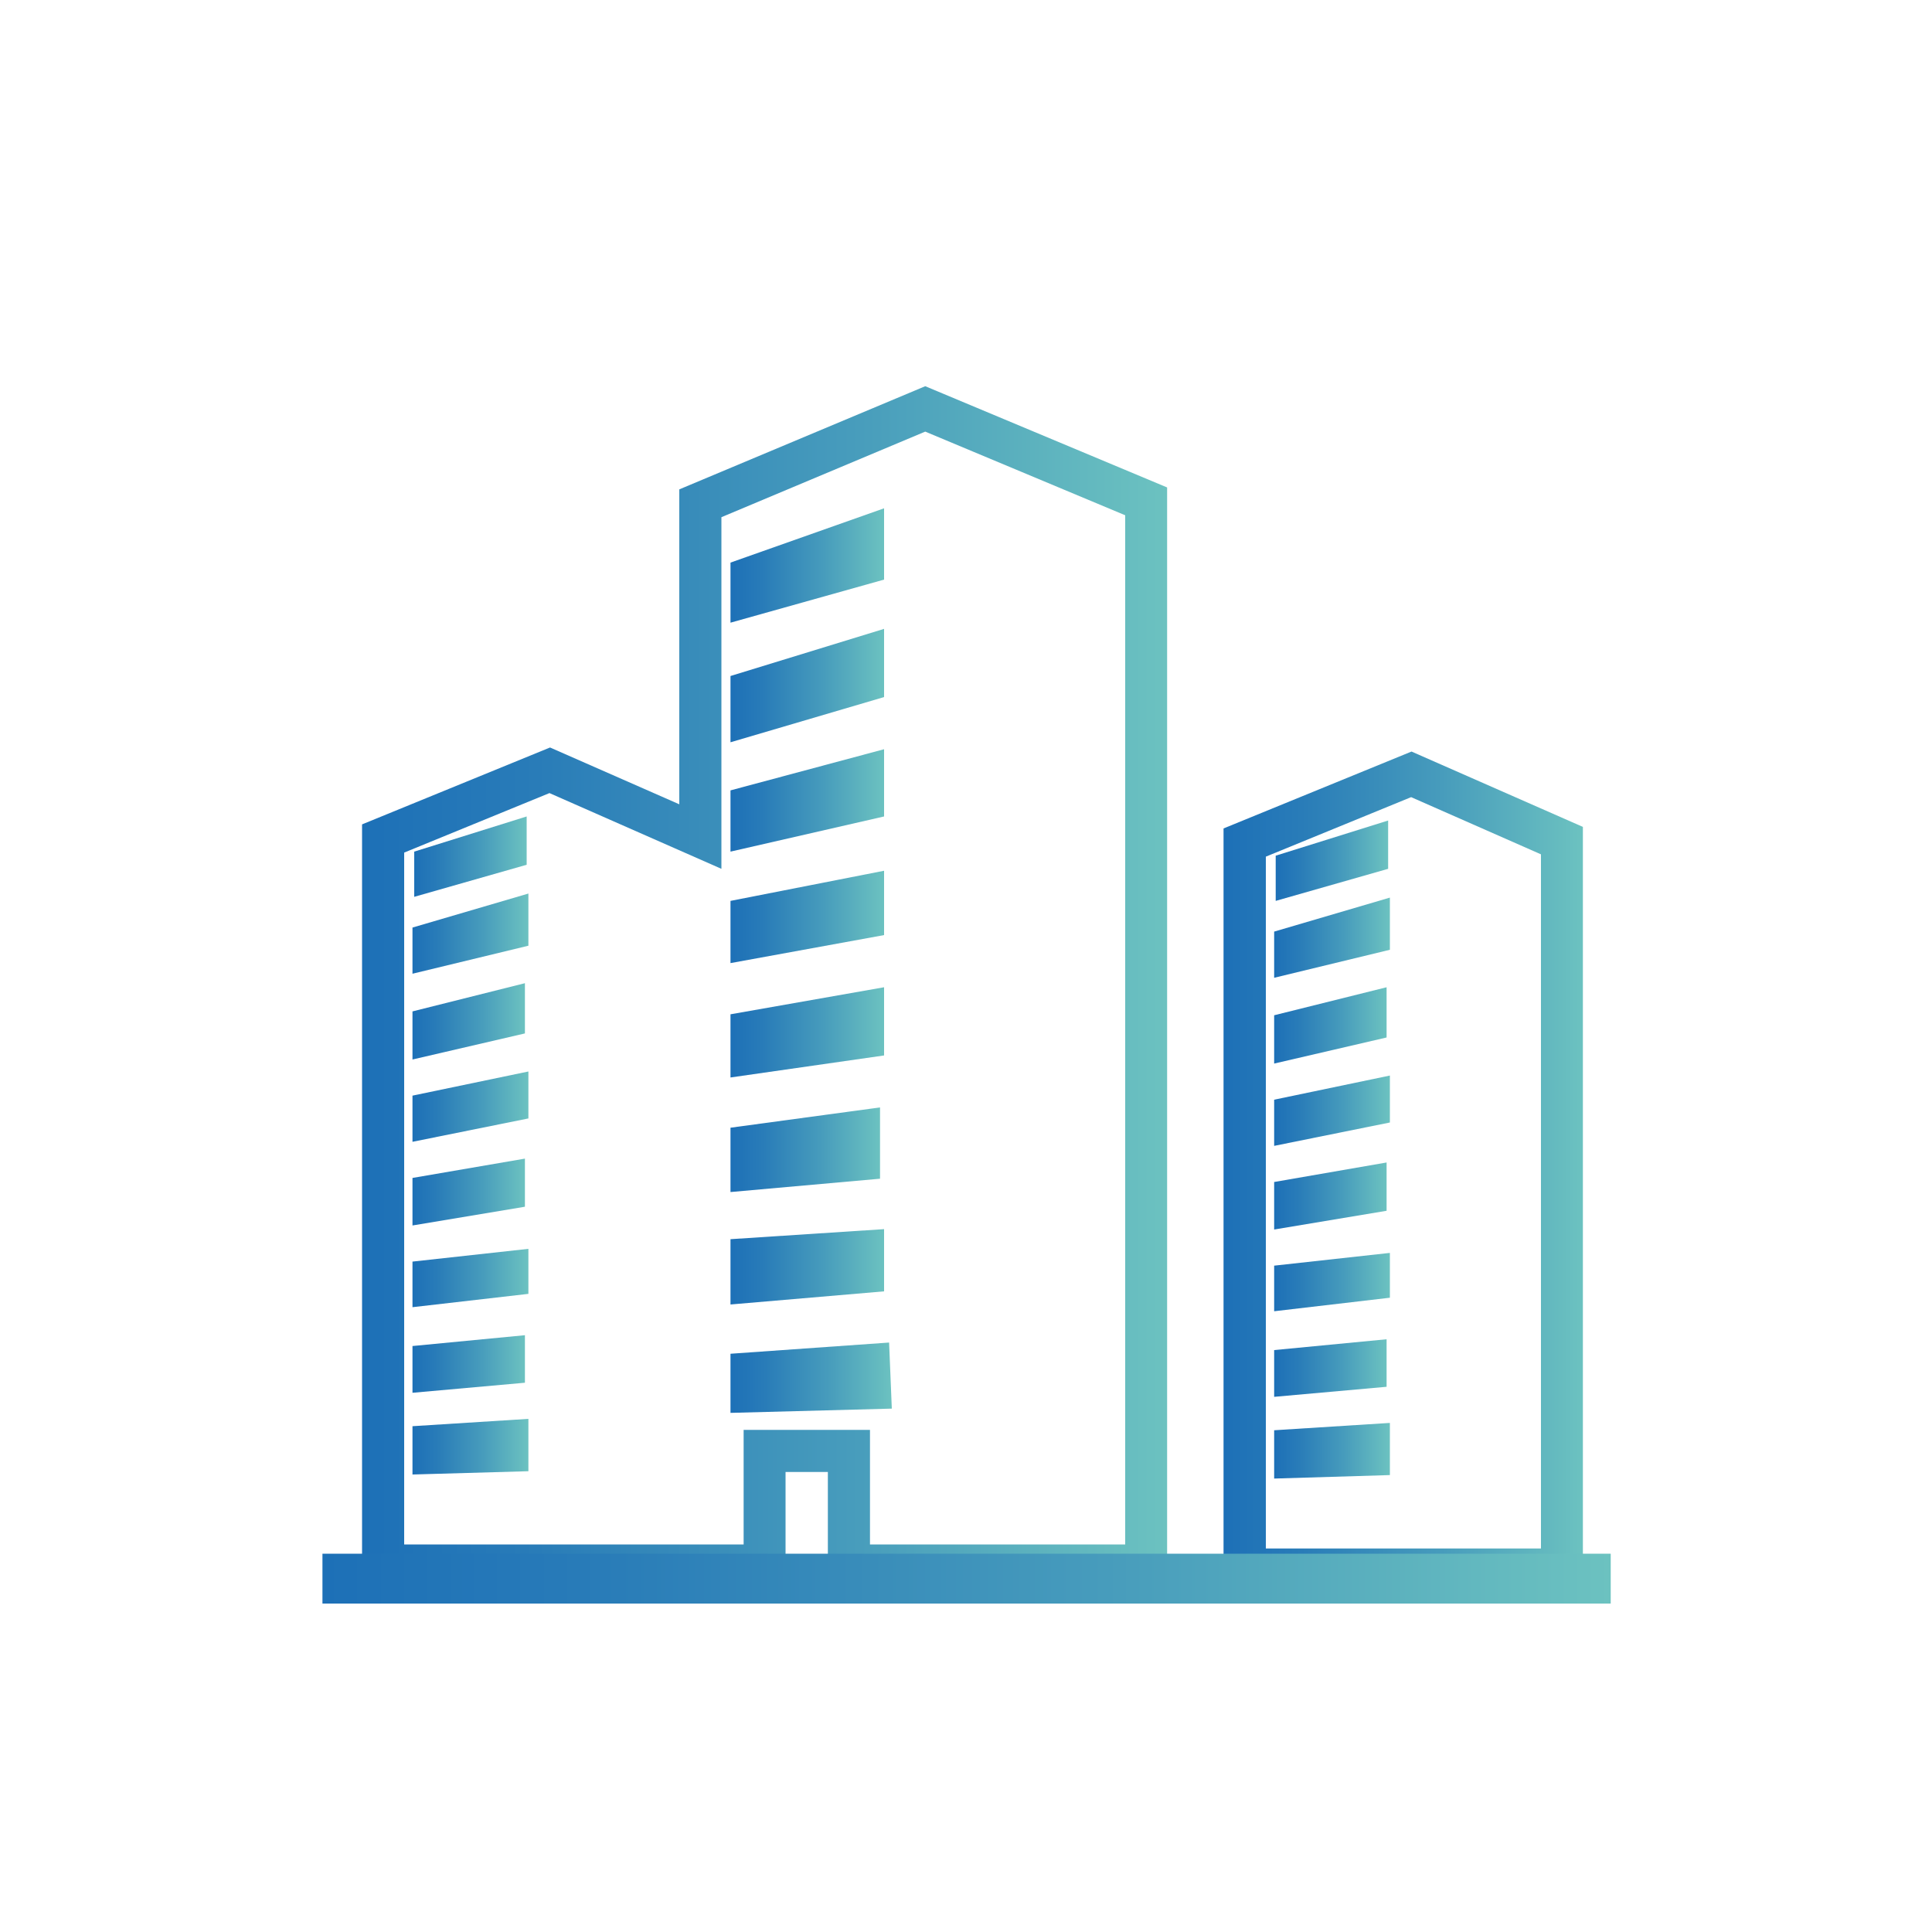 <?xml version="1.0" encoding="utf-8"?>
<!-- Generator: Adobe Illustrator 24.1.0, SVG Export Plug-In . SVG Version: 6.00 Build 0)  -->
<svg version="1.1" baseProfile="basic" id="Capa_1" xmlns="http://www.w3.org/2000/svg" xmlns:xlink="http://www.w3.org/1999/xlink"
	 x="0px" y="0px" viewBox="0 0 100 100" xml:space="preserve">
<style type="text/css">
	.st0{fill:none;stroke:url(#SVGID_1_);stroke-width:2.812;stroke-linecap:round;stroke-miterlimit:10;}
	.st1{fill:none;stroke:url(#SVGID_2_);stroke-width:2.812;stroke-linecap:round;stroke-miterlimit:10;}
	.st2{fill:none;stroke:url(#SVGID_3_);stroke-width:2.812;stroke-linecap:round;stroke-miterlimit:10;}
	.st3{fill:none;stroke:url(#SVGID_4_);stroke-width:2.812;stroke-linecap:round;stroke-miterlimit:10;}
	.st4{fill:none;stroke:url(#SVGID_5_);stroke-width:2.812;stroke-linecap:round;stroke-miterlimit:10;}
	.st5{fill:none;stroke:url(#SVGID_6_);stroke-width:2.812;stroke-linecap:round;stroke-miterlimit:10;}
	.st6{fill:none;stroke:url(#SVGID_7_);stroke-width:2.812;stroke-linecap:round;stroke-miterlimit:10;}
	.st7{fill:none;stroke:url(#SVGID_8_);stroke-width:2.812;stroke-linecap:round;stroke-miterlimit:10;}
	.st8{fill:none;stroke:url(#SVGID_9_);stroke-width:2.812;stroke-linecap:round;stroke-miterlimit:10;}
	.st9{fill:none;stroke:url(#SVGID_10_);stroke-width:2.812;stroke-linecap:round;stroke-miterlimit:10;}
	.st10{fill:none;stroke:url(#SVGID_11_);stroke-width:2.812;stroke-linecap:round;stroke-miterlimit:10;}
	.st11{fill:none;stroke:url(#SVGID_12_);stroke-width:2.812;stroke-linecap:round;stroke-miterlimit:10;}
	.st12{fill:none;stroke:url(#SVGID_13_);stroke-width:2.812;stroke-linecap:round;stroke-miterlimit:10;}
	.st13{fill:none;stroke:url(#SVGID_14_);stroke-width:2.812;stroke-linecap:round;stroke-miterlimit:10;}
	.st14{fill:none;stroke:url(#SVGID_15_);stroke-width:2.812;stroke-linecap:round;stroke-miterlimit:10;}
	.st15{fill:none;stroke:url(#SVGID_16_);stroke-width:2.812;stroke-linecap:round;stroke-miterlimit:10;}
	.st16{fill:none;stroke:url(#SVGID_17_);stroke-width:1.406;stroke-linecap:round;stroke-miterlimit:10;}
	.st17{fill:none;stroke:url(#SVGID_18_);stroke-width:3;stroke-linecap:round;stroke-miterlimit:10;}
	.st18{fill:none;stroke:url(#SVGID_19_);stroke-width:3;stroke-linecap:round;stroke-miterlimit:10;}
	.st19{fill:none;stroke:url(#SVGID_20_);stroke-width:3;stroke-linecap:round;stroke-miterlimit:10;}
	.st20{fill:none;stroke:url(#SVGID_21_);stroke-width:3;stroke-linecap:round;stroke-miterlimit:10;}
	.st21{fill:none;stroke:url(#SVGID_22_);stroke-width:3;stroke-linecap:round;stroke-miterlimit:10;}
	.st22{fill:none;stroke:url(#SVGID_23_);stroke-width:3;stroke-linecap:round;stroke-miterlimit:10;}
	.st23{fill:none;stroke:url(#SVGID_24_);stroke-width:3;stroke-linecap:round;stroke-miterlimit:10;}
	.st24{fill:url(#SVGID_25_);}
	.st25{fill:none;stroke:url(#SVGID_26_);stroke-width:2.453;stroke-linecap:round;stroke-miterlimit:10;}
	.st26{fill:none;stroke:url(#SVGID_27_);stroke-width:2.453;stroke-linecap:round;stroke-miterlimit:10;}
	.st27{fill:none;stroke:url(#SVGID_28_);stroke-width:2.453;stroke-linecap:round;stroke-miterlimit:10;}
	.st28{fill:none;stroke:url(#SVGID_29_);stroke-width:2.453;stroke-linecap:round;stroke-miterlimit:10;}
	.st29{fill:none;stroke:url(#SVGID_30_);stroke-width:2.453;stroke-linecap:round;stroke-miterlimit:10;}
	.st30{fill:none;stroke:url(#SVGID_31_);stroke-width:2.453;stroke-linecap:round;stroke-miterlimit:10;}
	.st31{fill:none;stroke:url(#SVGID_32_);stroke-width:2.453;stroke-linecap:round;stroke-miterlimit:10;}
	.st32{fill:none;stroke:url(#SVGID_33_);stroke-width:2.453;stroke-linecap:round;stroke-miterlimit:10;}
	.st33{fill:none;stroke:url(#SVGID_34_);stroke-width:2.453;stroke-linecap:round;stroke-miterlimit:10;}
	.st34{fill:none;stroke:url(#SVGID_35_);stroke-width:3.68;stroke-linecap:round;stroke-miterlimit:10;}
	.st35{fill:none;stroke:url(#SVGID_36_);stroke-width:2.453;stroke-linecap:round;stroke-miterlimit:10;}
	.st36{fill:none;stroke:url(#SVGID_37_);stroke-width:2.453;stroke-linecap:round;stroke-miterlimit:10;}
	.st37{fill:none;stroke:url(#SVGID_38_);stroke-width:2.453;stroke-linecap:round;stroke-miterlimit:10;}
	.st38{fill:none;stroke:url(#SVGID_39_);stroke-width:2.812;stroke-miterlimit:10;}
	.st39{fill:none;stroke:url(#SVGID_40_);stroke-width:2.812;stroke-miterlimit:10;}
	.st40{fill:none;stroke:url(#SVGID_41_);stroke-width:2.812;stroke-linecap:round;stroke-miterlimit:10;}
	.st41{fill:none;stroke:url(#SVGID_42_);stroke-width:2.812;stroke-linecap:round;stroke-miterlimit:10;}
	.st42{fill:none;stroke:url(#SVGID_43_);stroke-width:2.812;stroke-linecap:round;stroke-miterlimit:10;}
	.st43{fill:none;stroke:url(#SVGID_44_);stroke-width:2.812;stroke-linecap:round;stroke-miterlimit:10;}
	.st44{fill:url(#SVGID_45_);}
	.st45{fill:url(#SVGID_46_);}
	.st46{fill:url(#SVGID_47_);}
	.st47{fill:url(#SVGID_48_);}
	.st48{fill:url(#SVGID_49_);}
	.st49{fill:url(#SVGID_50_);}
	.st50{fill:url(#SVGID_51_);}
	.st51{fill:url(#SVGID_52_);}
	.st52{fill:url(#SVGID_53_);}
	.st53{fill:none;stroke:url(#SVGID_54_);stroke-width:4;stroke-linecap:round;stroke-miterlimit:10;}
	.st54{fill:none;stroke:url(#SVGID_55_);stroke-width:4;stroke-linecap:round;stroke-miterlimit:10;}
	.st55{fill:none;stroke:url(#SVGID_56_);stroke-width:4;stroke-linecap:round;stroke-miterlimit:10;}
	.st56{fill:none;stroke:url(#SVGID_57_);stroke-width:4;stroke-linecap:round;stroke-miterlimit:10;}
	.st57{fill:url(#SVGID_58_);}
	.st58{fill:url(#SVGID_59_);}
	.st59{fill:url(#SVGID_60_);}
	.st60{fill:url(#SVGID_61_);}
	.st61{fill:url(#SVGID_62_);}
	.st62{fill:url(#SVGID_63_);}
	.st63{fill:url(#SVGID_64_);}
	.st64{fill:url(#SVGID_65_);}
	.st65{fill:url(#SVGID_66_);}
	.st66{fill:url(#SVGID_67_);}
	.st67{fill:url(#SVGID_68_);}
	.st68{fill:url(#SVGID_69_);}
	.st69{fill:url(#SVGID_70_);}
	.st70{fill:url(#SVGID_71_);}
	.st71{fill:url(#SVGID_72_);}
	.st72{fill:url(#SVGID_73_);}
	.st73{fill:url(#SVGID_74_);}
	.st74{fill:url(#SVGID_75_);}
	.st75{fill:url(#SVGID_76_);}
	.st76{fill:url(#SVGID_77_);}
	.st77{fill:url(#SVGID_78_);}
	.st78{fill:url(#SVGID_79_);}
	.st79{fill:url(#SVGID_80_);}
	.st80{fill:url(#SVGID_81_);}
	.st81{fill:url(#SVGID_82_);}
	.st82{fill:url(#SVGID_83_);}
	.st83{fill:url(#SVGID_84_);}
	.st84{fill:url(#SVGID_85_);}
	.st85{fill:url(#SVGID_86_);}
	.st86{fill:url(#SVGID_87_);}
	.st87{fill:url(#SVGID_88_);}
	.st88{fill:url(#SVGID_89_);}
	.st89{fill:url(#SVGID_90_);}
	.st90{fill:url(#SVGID_91_);}
	.st91{fill:url(#SVGID_92_);}
	.st92{fill:url(#SVGID_93_);}
	.st93{fill:url(#SVGID_94_);}
	.st94{fill:url(#SVGID_95_);}
	.st95{fill:url(#SVGID_96_);}
	.st96{fill:url(#SVGID_97_);}
	.st97{fill:url(#SVGID_98_);}
	.st98{fill:url(#SVGID_99_);}
	.st99{fill:url(#SVGID_100_);}
	.st100{fill:url(#SVGID_101_);}
	.st101{fill:url(#SVGID_102_);}
	.st102{fill:url(#SVGID_103_);}
	.st103{fill:url(#SVGID_104_);}
	.st104{fill:url(#SVGID_105_);}
	.st105{fill:url(#SVGID_106_);}
	.st106{fill:url(#SVGID_107_);}
	.st107{fill:url(#SVGID_108_);}
	.st108{fill:url(#SVGID_109_);}
	.st109{fill:none;stroke:url(#SVGID_110_);stroke-width:3;stroke-linecap:round;stroke-miterlimit:10;}
	.st110{fill:none;stroke:url(#SVGID_111_);stroke-width:3;stroke-linecap:round;stroke-miterlimit:10;}
	.st111{fill:#E30613;}
	.st112{fill:#009FE3;}
	.st113{fill:#3AAA35;}
	.st114{fill:#FCEA10;}
	.st115{fill:none;stroke:url(#SVGID_112_);stroke-width:3;stroke-miterlimit:10;}
	.st116{fill:url(#SVGID_113_);}
</style>
<g>
	<g>
		<linearGradient id="SVGID_1_" gradientUnits="userSpaceOnUse" x1="18.742" y1="51.052" x2="60.412" y2="51.052">
			<stop  offset="0" style="stop-color:#1D70B7"/>
			<stop  offset="0.217" style="stop-color:#297CB8"/>
			<stop  offset="0.608" style="stop-color:#479CBC"/>
			<stop  offset="1" style="stop-color:#6CC2C0"/>
		</linearGradient>
		<path style="fill:url(#SVGID_1_);" d="M60.41,82.12H42.85v-5.93h-2.19v5.93H18.74V42.67l9.73-3.98l6.69,2.94V25.33l12.73-5.34
			l12.52,5.24V82.12z M45.03,79.94h13.21V26.67l-10.35-4.33l-10.55,4.43v18.2l-8.9-3.92l-7.52,3.08v35.81h17.57v-5.93h6.54V79.94z"
			/>
		<linearGradient id="SVGID_2_" gradientUnits="userSpaceOnUse" x1="37.809" y1="29.272" x2="45.76" y2="29.272">
			<stop  offset="0" style="stop-color:#1D70B7"/>
			<stop  offset="0.217" style="stop-color:#297CB8"/>
			<stop  offset="0.608" style="stop-color:#479CBC"/>
			<stop  offset="1" style="stop-color:#6CC2C0"/>
		</linearGradient>
		<polygon style="fill:url(#SVGID_2_);" points="37.81,29.12 45.76,26.31 45.76,30 37.81,32.23 		"/>
		<linearGradient id="SVGID_3_" gradientUnits="userSpaceOnUse" x1="37.809" y1="35.482" x2="45.76" y2="35.482">
			<stop  offset="0" style="stop-color:#1D70B7"/>
			<stop  offset="0.217" style="stop-color:#297CB8"/>
			<stop  offset="0.608" style="stop-color:#479CBC"/>
			<stop  offset="1" style="stop-color:#6CC2C0"/>
		</linearGradient>
		<polygon style="fill:url(#SVGID_3_);" points="37.81,34.99 45.76,32.55 45.76,36.08 37.81,38.42 		"/>
		<linearGradient id="SVGID_4_" gradientUnits="userSpaceOnUse" x1="37.809" y1="41.432" x2="45.76" y2="41.432">
			<stop  offset="0" style="stop-color:#1D70B7"/>
			<stop  offset="0.217" style="stop-color:#297CB8"/>
			<stop  offset="0.608" style="stop-color:#479CBC"/>
			<stop  offset="1" style="stop-color:#6CC2C0"/>
		</linearGradient>
		<polygon style="fill:url(#SVGID_4_);" points="37.81,40.91 45.76,38.78 45.76,42.26 37.81,44.08 		"/>
		<linearGradient id="SVGID_5_" gradientUnits="userSpaceOnUse" x1="37.809" y1="47.46" x2="45.76" y2="47.46">
			<stop  offset="0" style="stop-color:#1D70B7"/>
			<stop  offset="0.217" style="stop-color:#297CB8"/>
			<stop  offset="0.608" style="stop-color:#479CBC"/>
			<stop  offset="1" style="stop-color:#6CC2C0"/>
		</linearGradient>
		<polygon style="fill:url(#SVGID_5_);" points="37.81,46.63 45.76,45.07 45.76,48.4 37.81,49.85 		"/>
		<linearGradient id="SVGID_6_" gradientUnits="userSpaceOnUse" x1="37.809" y1="53.436" x2="45.76" y2="53.436">
			<stop  offset="0" style="stop-color:#1D70B7"/>
			<stop  offset="0.217" style="stop-color:#297CB8"/>
			<stop  offset="0.608" style="stop-color:#479CBC"/>
			<stop  offset="1" style="stop-color:#6CC2C0"/>
		</linearGradient>
		<polygon style="fill:url(#SVGID_6_);" points="37.81,52.5 45.76,51.1 45.76,54.63 37.81,55.77 		"/>
		<linearGradient id="SVGID_7_" gradientUnits="userSpaceOnUse" x1="37.809" y1="59.508" x2="45.553" y2="59.508">
			<stop  offset="0" style="stop-color:#1D70B7"/>
			<stop  offset="0.217" style="stop-color:#297CB8"/>
			<stop  offset="0.608" style="stop-color:#479CBC"/>
			<stop  offset="1" style="stop-color:#6CC2C0"/>
		</linearGradient>
		<polygon style="fill:url(#SVGID_7_);" points="37.81,58.37 45.55,57.32 45.55,61.01 37.81,61.7 		"/>
		<linearGradient id="SVGID_8_" gradientUnits="userSpaceOnUse" x1="37.809" y1="65.571" x2="45.76" y2="65.571">
			<stop  offset="0" style="stop-color:#1D70B7"/>
			<stop  offset="0.217" style="stop-color:#297CB8"/>
			<stop  offset="0.608" style="stop-color:#479CBC"/>
			<stop  offset="1" style="stop-color:#6CC2C0"/>
		</linearGradient>
		<path style="fill:url(#SVGID_8_);" d="M37.81,64.14c0.05,0,7.95-0.52,7.95-0.52v3.22l-7.95,0.68V64.14z"/>
		<linearGradient id="SVGID_9_" gradientUnits="userSpaceOnUse" x1="37.809" y1="71.313" x2="46.157" y2="71.313">
			<stop  offset="0" style="stop-color:#1D70B7"/>
			<stop  offset="0.217" style="stop-color:#297CB8"/>
			<stop  offset="0.608" style="stop-color:#479CBC"/>
			<stop  offset="1" style="stop-color:#6CC2C0"/>
		</linearGradient>
		<polygon style="fill:url(#SVGID_9_);" points="37.81,70.07 46.02,69.49 46.16,72.91 37.81,73.13 		"/>
		<linearGradient id="SVGID_10_" gradientUnits="userSpaceOnUse" x1="21.44" y1="44.342" x2="27.26" y2="44.342">
			<stop  offset="0" style="stop-color:#1D70B7"/>
			<stop  offset="0.217" style="stop-color:#297CB8"/>
			<stop  offset="0.608" style="stop-color:#479CBC"/>
			<stop  offset="1" style="stop-color:#6CC2C0"/>
		</linearGradient>
		<polygon style="fill:url(#SVGID_10_);" points="21.44,44.08 27.26,42.26 27.26,44.76 21.44,46.42 		"/>
		<g>
			<linearGradient id="SVGID_11_" gradientUnits="userSpaceOnUse" x1="21.353" y1="48.326" x2="27.347" y2="48.326">
				<stop  offset="0" style="stop-color:#1D70B7"/>
				<stop  offset="0.217" style="stop-color:#297CB8"/>
				<stop  offset="0.608" style="stop-color:#479CBC"/>
				<stop  offset="1" style="stop-color:#6CC2C0"/>
			</linearGradient>
			<polyline style="fill:url(#SVGID_11_);" points="21.35,48.01 27.35,46.25 27.35,48.95 21.35,50.4 21.35,48.33 			"/>
			<linearGradient id="SVGID_12_" gradientUnits="userSpaceOnUse" x1="21.353" y1="52.865" x2="27.174" y2="52.865">
				<stop  offset="0" style="stop-color:#1D70B7"/>
				<stop  offset="0.217" style="stop-color:#297CB8"/>
				<stop  offset="0.608" style="stop-color:#479CBC"/>
				<stop  offset="1" style="stop-color:#6CC2C0"/>
			</linearGradient>
			<polygon style="fill:url(#SVGID_12_);" points="21.35,52.35 27.17,50.89 27.17,53.49 21.35,54.84 			"/>
			<linearGradient id="SVGID_13_" gradientUnits="userSpaceOnUse" x1="21.353" y1="57.282" x2="27.347" y2="57.282">
				<stop  offset="0" style="stop-color:#1D70B7"/>
				<stop  offset="0.217" style="stop-color:#297CB8"/>
				<stop  offset="0.608" style="stop-color:#479CBC"/>
				<stop  offset="1" style="stop-color:#6CC2C0"/>
			</linearGradient>
			<polygon style="fill:url(#SVGID_13_);" points="21.35,56.71 27.35,55.46 27.35,57.89 21.35,59.1 			"/>
			<linearGradient id="SVGID_14_" gradientUnits="userSpaceOnUse" x1="21.353" y1="61.699" x2="27.174" y2="61.699">
				<stop  offset="0" style="stop-color:#1D70B7"/>
				<stop  offset="0.217" style="stop-color:#297CB8"/>
				<stop  offset="0.608" style="stop-color:#479CBC"/>
				<stop  offset="1" style="stop-color:#6CC2C0"/>
			</linearGradient>
			<polygon style="fill:url(#SVGID_14_);" points="21.35,60.97 27.17,59.97 27.17,62.46 21.35,63.43 			"/>
			<linearGradient id="SVGID_15_" gradientUnits="userSpaceOnUse" x1="21.353" y1="66.151" x2="27.347" y2="66.151">
				<stop  offset="0" style="stop-color:#1D70B7"/>
				<stop  offset="0.217" style="stop-color:#297CB8"/>
				<stop  offset="0.608" style="stop-color:#479CBC"/>
				<stop  offset="1" style="stop-color:#6CC2C0"/>
			</linearGradient>
			<polygon style="fill:url(#SVGID_15_);" points="21.35,65.3 27.35,64.64 27.35,66.97 21.35,67.66 			"/>
			<linearGradient id="SVGID_16_" gradientUnits="userSpaceOnUse" x1="21.353" y1="70.603" x2="27.174" y2="70.603">
				<stop  offset="0" style="stop-color:#1D70B7"/>
				<stop  offset="0.217" style="stop-color:#297CB8"/>
				<stop  offset="0.608" style="stop-color:#479CBC"/>
				<stop  offset="1" style="stop-color:#6CC2C0"/>
			</linearGradient>
			<polygon style="fill:url(#SVGID_16_);" points="21.35,69.67 27.17,69.11 27.17,71.57 21.35,72.09 			"/>
			<linearGradient id="SVGID_17_" gradientUnits="userSpaceOnUse" x1="21.353" y1="74.881" x2="27.347" y2="74.881">
				<stop  offset="0" style="stop-color:#1D70B7"/>
				<stop  offset="0.217" style="stop-color:#297CB8"/>
				<stop  offset="0.608" style="stop-color:#479CBC"/>
				<stop  offset="1" style="stop-color:#6CC2C0"/>
			</linearGradient>
			<polygon style="fill:url(#SVGID_17_);" points="21.35,73.82 27.35,73.44 27.35,76.15 21.35,76.32 			"/>
		</g>
	</g>
	<g>
		<linearGradient id="SVGID_18_" gradientUnits="userSpaceOnUse" x1="63.334" y1="60.613" x2="81.932" y2="60.613">
			<stop  offset="0" style="stop-color:#1D70B7"/>
			<stop  offset="0.217" style="stop-color:#297CB8"/>
			<stop  offset="0.608" style="stop-color:#479CBC"/>
			<stop  offset="1" style="stop-color:#6CC2C0"/>
		</linearGradient>
		<path style="fill:url(#SVGID_18_);" d="M81.55,82.33H63.33V42.88l9.73-3.98l8.87,3.9v38.44h-0.39V82.33z M65.51,80.15h14.25V44.22
			l-6.72-2.96l-7.52,3.08V80.15z"/>
		<linearGradient id="SVGID_19_" gradientUnits="userSpaceOnUse" x1="66.033" y1="44.55" x2="71.854" y2="44.55">
			<stop  offset="0" style="stop-color:#1D70B7"/>
			<stop  offset="0.217" style="stop-color:#297CB8"/>
			<stop  offset="0.608" style="stop-color:#479CBC"/>
			<stop  offset="1" style="stop-color:#6CC2C0"/>
		</linearGradient>
		<polygon style="fill:url(#SVGID_19_);" points="66.03,44.29 71.85,42.47 71.85,44.97 66.03,46.63 		"/>
		<g>
			<linearGradient id="SVGID_20_" gradientUnits="userSpaceOnUse" x1="65.947" y1="48.534" x2="71.94" y2="48.534">
				<stop  offset="0" style="stop-color:#1D70B7"/>
				<stop  offset="0.217" style="stop-color:#297CB8"/>
				<stop  offset="0.608" style="stop-color:#479CBC"/>
				<stop  offset="1" style="stop-color:#6CC2C0"/>
			</linearGradient>
			<polyline style="fill:url(#SVGID_20_);" points="65.95,48.22 71.94,46.46 71.94,49.16 65.95,50.61 65.95,48.53 			"/>
			<linearGradient id="SVGID_21_" gradientUnits="userSpaceOnUse" x1="65.947" y1="53.073" x2="71.767" y2="53.073">
				<stop  offset="0" style="stop-color:#1D70B7"/>
				<stop  offset="0.217" style="stop-color:#297CB8"/>
				<stop  offset="0.608" style="stop-color:#479CBC"/>
				<stop  offset="1" style="stop-color:#6CC2C0"/>
			</linearGradient>
			<polygon style="fill:url(#SVGID_21_);" points="65.95,52.55 71.77,51.1 71.77,53.7 65.95,55.05 			"/>
			<linearGradient id="SVGID_22_" gradientUnits="userSpaceOnUse" x1="65.947" y1="57.49" x2="71.94" y2="57.49">
				<stop  offset="0" style="stop-color:#1D70B7"/>
				<stop  offset="0.217" style="stop-color:#297CB8"/>
				<stop  offset="0.608" style="stop-color:#479CBC"/>
				<stop  offset="1" style="stop-color:#6CC2C0"/>
			</linearGradient>
			<polygon style="fill:url(#SVGID_22_);" points="65.95,56.92 71.94,55.67 71.94,58.1 65.95,59.31 			"/>
			<linearGradient id="SVGID_23_" gradientUnits="userSpaceOnUse" x1="65.947" y1="61.907" x2="71.767" y2="61.907">
				<stop  offset="0" style="stop-color:#1D70B7"/>
				<stop  offset="0.217" style="stop-color:#297CB8"/>
				<stop  offset="0.608" style="stop-color:#479CBC"/>
				<stop  offset="1" style="stop-color:#6CC2C0"/>
			</linearGradient>
			<polygon style="fill:url(#SVGID_23_);" points="65.95,61.18 71.77,60.17 71.77,62.67 65.95,63.64 			"/>
			<linearGradient id="SVGID_24_" gradientUnits="userSpaceOnUse" x1="65.947" y1="66.359" x2="71.94" y2="66.359">
				<stop  offset="0" style="stop-color:#1D70B7"/>
				<stop  offset="0.217" style="stop-color:#297CB8"/>
				<stop  offset="0.608" style="stop-color:#479CBC"/>
				<stop  offset="1" style="stop-color:#6CC2C0"/>
			</linearGradient>
			<polygon style="fill:url(#SVGID_24_);" points="65.95,65.51 71.94,64.85 71.94,67.17 65.95,67.87 			"/>
			<linearGradient id="SVGID_25_" gradientUnits="userSpaceOnUse" x1="65.947" y1="70.811" x2="71.767" y2="70.811">
				<stop  offset="0" style="stop-color:#1D70B7"/>
				<stop  offset="0.217" style="stop-color:#297CB8"/>
				<stop  offset="0.608" style="stop-color:#479CBC"/>
				<stop  offset="1" style="stop-color:#6CC2C0"/>
			</linearGradient>
			<polygon class="st24" points="65.95,69.88 71.77,69.32 71.77,71.78 65.95,72.3 			"/>
			<linearGradient id="SVGID_26_" gradientUnits="userSpaceOnUse" x1="65.947" y1="75.089" x2="71.94" y2="75.089">
				<stop  offset="0" style="stop-color:#1D70B7"/>
				<stop  offset="0.217" style="stop-color:#297CB8"/>
				<stop  offset="0.608" style="stop-color:#479CBC"/>
				<stop  offset="1" style="stop-color:#6CC2C0"/>
			</linearGradient>
			<polygon style="fill:url(#SVGID_26_);" points="65.95,74.03 71.94,73.65 71.94,76.35 65.95,76.53 			"/>
		</g>
	</g>
	<linearGradient id="SVGID_27_" gradientUnits="userSpaceOnUse" x1="16.693" y1="81.708" x2="83.373" y2="81.708">
		<stop  offset="0" style="stop-color:#1D70B7"/>
		<stop  offset="0.217" style="stop-color:#297CB8"/>
		<stop  offset="0.608" style="stop-color:#479CBC"/>
		<stop  offset="1" style="stop-color:#6CC2C0"/>
	</linearGradient>
	<rect x="16.69" y="80.42" style="fill:url(#SVGID_27_);" width="66.68" height="2.58"/>
</g>
</svg>
